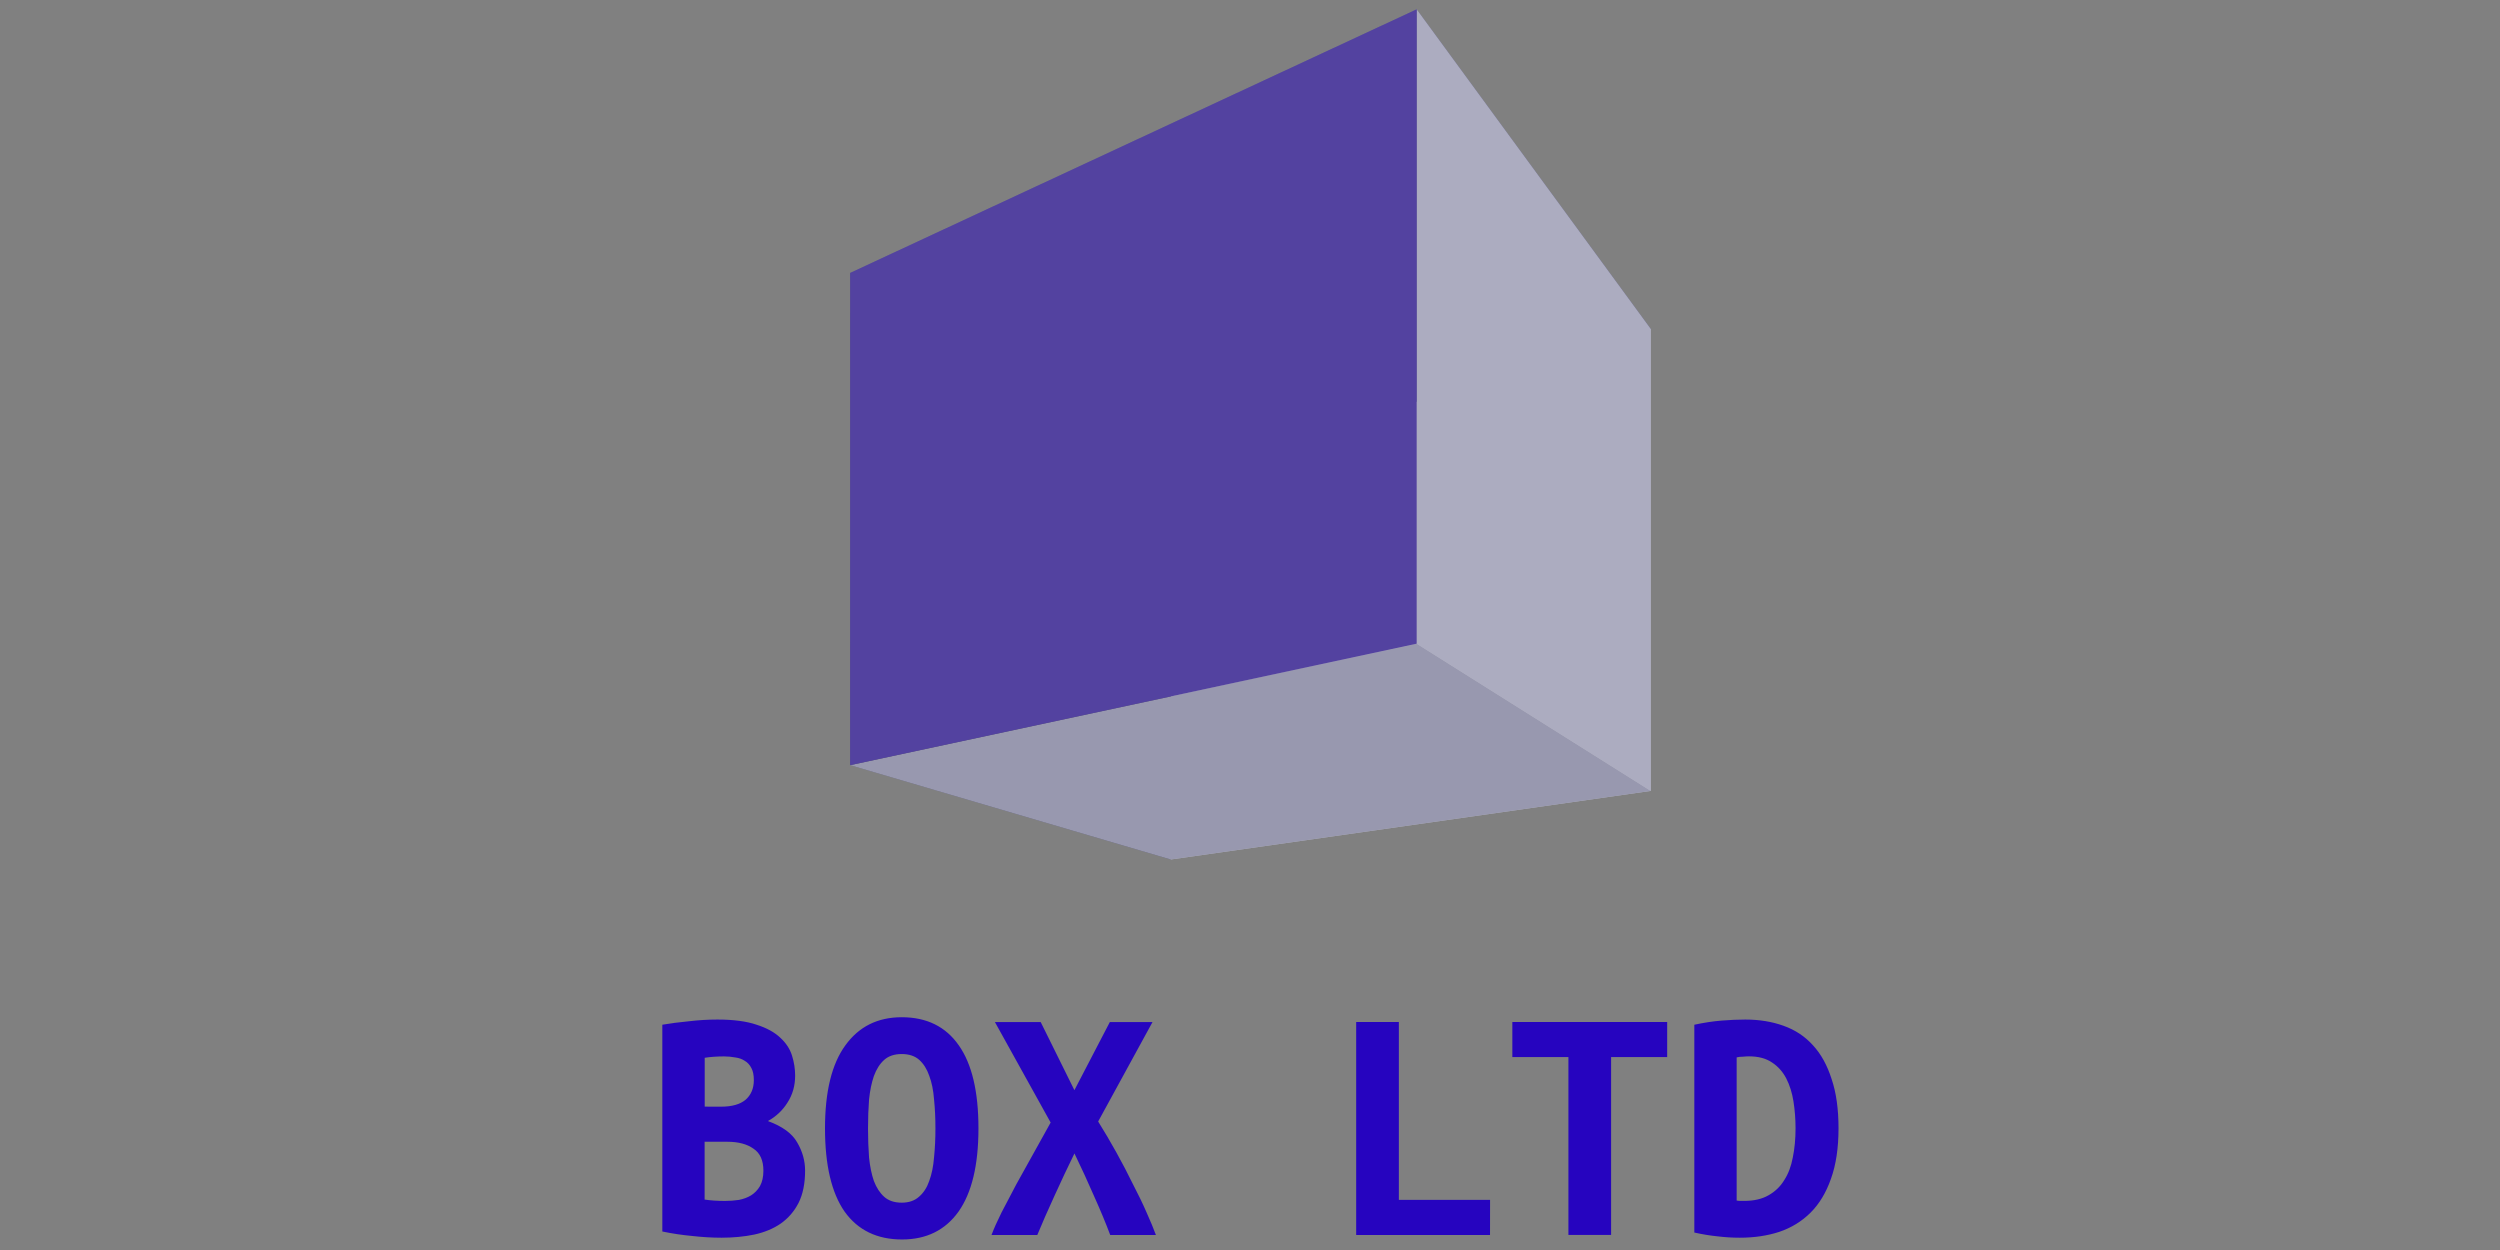 <?xml version="1.0" encoding="UTF-8" standalone="no"?>
<svg
   sodipodi:docname="logo_small2.svg"
   inkscape:version="1.3.2 (091e20ef0f, 2023-11-25, custom)"
   id="svg8"
   version="1.1"
   viewBox="0 0 68.792 34.396"
   height="130"
   width="260"
   xmlns:inkscape="http://www.inkscape.org/namespaces/inkscape"
   xmlns:sodipodi="http://sodipodi.sourceforge.net/DTD/sodipodi-0.dtd"
   xmlns="http://www.w3.org/2000/svg"
   xmlns:svg="http://www.w3.org/2000/svg"
   xmlns:rdf="http://www.w3.org/1999/02/22-rdf-syntax-ns#"
   xmlns:cc="http://creativecommons.org/ns#"
   xmlns:dc="http://purl.org/dc/elements/1.1/">
  <rect x="0" y="0" width="68.792" height="34.396" fill="#808080" stroke="none"/>
  <defs
     id="defs2">
    <inkscape:perspective
       id="perspective873"
       inkscape:persp3d-origin="19.490965 : 2.8237787 : 1"
       inkscape:vp_z="53.886798 : 8.5564177 : 1"
       inkscape:vp_y="0 : 1000 : 0"
       inkscape:vp_x="-14.904867 : 8.5564177 : 1"
       sodipodi:type="inkscape:persp3d" />
  </defs>
  <sodipodi:namedview
     inkscape:window-maximized="1"
     inkscape:window-y="198"
     inkscape:window-x="0"
     inkscape:window-height="1221"
     inkscape:window-width="2556"
     units="px"
     showgrid="false"
     inkscape:document-rotation="0"
     inkscape:current-layer="g958"
     inkscape:document-units="px"
     inkscape:cy="40.406102"
     inkscape:cx="160.74052"
     inkscape:zoom="3.959798"
     inkscape:pageshadow="2"
     inkscape:pageopacity="0.0"
     borderopacity="1.0"
     bordercolor="#666666"
     pagecolor="#ffffff"
     id="base"
     inkscape:showpageshadow="2"
     inkscape:pagecheckerboard="0"
     inkscape:deskcolor="#d1d1d1" />
  <g
     id="layer1"
     inkscape:groupmode="layer"
     inkscape:label="Ebene 1">
    <g
       transform="matrix(1.356,0,0,1.356,-12.232,-6)"
       id="g958">
      <path
         style="font-weight:bold;font-size:6.981px;line-height:13.09px;font-family:'Ubuntu Mono';-inkscape-font-specification:'Ubuntu Mono';letter-spacing:0px;word-spacing:0px;fill:#2604bf;stroke-width:0.524px"
         d="m 25.358,28.18 q 0,0.391 -0.133,0.656 -0.133,0.258 -0.363,0.419 -0.223,0.154 -0.538,0.223 -0.307,0.063 -0.663,0.063 -0.286,0 -0.593,-0.035 -0.307,-0.028 -0.607,-0.091 v -4.196 q 0.244,-0.042 0.538,-0.07 0.293,-0.035 0.579,-0.035 0.489,0 0.796,0.105 0.307,0.098 0.482,0.265 0.175,0.161 0.237,0.363 0.063,0.202 0.063,0.405 0,0.307 -0.154,0.545 -0.147,0.237 -0.398,0.377 0.44,0.161 0.593,0.433 0.161,0.272 0.161,0.572 z m -2.039,-0.586 v 1.173 q 0.091,0.014 0.195,0.021 0.112,0.007 0.216,0.007 0.147,0 0.286,-0.021 0.14,-0.028 0.244,-0.091 0.112,-0.07 0.182,-0.188 0.07,-0.126 0.07,-0.314 0,-0.314 -0.202,-0.447 -0.195,-0.14 -0.531,-0.14 z m 0.335,-0.712 q 0.328,0 0.496,-0.14 0.168,-0.147 0.168,-0.398 0,-0.154 -0.049,-0.244 -0.049,-0.098 -0.133,-0.147 -0.084,-0.056 -0.195,-0.07 -0.112,-0.021 -0.23,-0.021 -0.098,0 -0.202,0.007 -0.105,0.007 -0.188,0.021 v 0.991 z m 2.981,0.44 q 0,0.314 0.021,0.593 0.028,0.272 0.098,0.475 0.077,0.202 0.209,0.321 0.133,0.119 0.356,0.119 0.216,0 0.349,-0.119 0.14,-0.119 0.209,-0.321 0.077,-0.209 0.098,-0.482 0.028,-0.272 0.028,-0.586 0,-0.314 -0.028,-0.586 -0.021,-0.279 -0.098,-0.482 -0.07,-0.202 -0.202,-0.321 -0.133,-0.119 -0.356,-0.119 -0.223,0 -0.356,0.119 -0.133,0.119 -0.209,0.328 -0.07,0.202 -0.098,0.475 -0.021,0.272 -0.021,0.586 z m -0.873,0 q 0,-1.117 0.412,-1.683 0.412,-0.572 1.145,-0.572 0.761,0 1.159,0.572 0.398,0.565 0.398,1.683 0,1.117 -0.405,1.69 -0.405,0.565 -1.145,0.565 -0.761,0 -1.166,-0.565 -0.398,-0.572 -0.398,-1.69 z m 5.788,2.164 q -0.133,-0.356 -0.328,-0.789 -0.188,-0.433 -0.398,-0.866 -0.202,0.412 -0.405,0.859 -0.202,0.44 -0.349,0.796 h -0.929 q 0.07,-0.188 0.202,-0.454 0.14,-0.265 0.3,-0.572 0.168,-0.307 0.349,-0.628 0.182,-0.328 0.349,-0.628 l -1.131,-2.039 h 0.929 l 0.684,1.382 0.719,-1.382 h 0.866 l -1.103,2.018 q 0.188,0.3 0.37,0.628 0.182,0.328 0.335,0.642 0.161,0.307 0.279,0.579 0.119,0.265 0.188,0.454 z m 7.707,0 h -2.716 v -4.322 h 0.866 v 3.609 H 39.258 Z m 3.595,-4.322 v 0.712 h -1.138 v 3.609 h -0.866 v -3.609 h -1.138 v -0.712 z m 1.41,3.623 q 0.035,0.007 0.077,0.007 0.042,0 0.077,0 0.293,0 0.489,-0.112 0.202,-0.112 0.321,-0.307 0.126,-0.195 0.175,-0.461 0.056,-0.272 0.056,-0.593 0,-0.279 -0.042,-0.545 -0.042,-0.265 -0.147,-0.468 -0.105,-0.202 -0.286,-0.321 -0.182,-0.126 -0.468,-0.126 -0.056,0 -0.126,0.007 -0.07,0 -0.126,0.014 z m 2.067,-1.466 q 0,0.6 -0.154,1.026 -0.147,0.419 -0.412,0.684 -0.265,0.265 -0.635,0.391 -0.363,0.119 -0.803,0.119 -0.23,0 -0.454,-0.028 -0.216,-0.021 -0.468,-0.077 v -4.217 q 0.293,-0.063 0.552,-0.084 0.258,-0.021 0.482,-0.021 0.426,0 0.775,0.126 0.356,0.126 0.6,0.398 0.244,0.265 0.377,0.684 0.14,0.412 0.14,0.998 z"
         id="text853"
         aria-label="BOX LTD" />
      <g
         id="g903"
         style="color:#000000;overflow:visible;opacity:0.5;fill:#800080;stroke-width:4.025;stroke-linecap:round;stroke-linejoin:round;stroke-dasharray:8.05, 4.025"
         transform="translate(1.368,2.646)">
        <path
           d="m 31.409,11.474 9.742,-3.022 v 9.376 l -9.742,1.392 z"
           style="fill:#e9e9ff;fill-rule:evenodd;stroke:none;stroke-width:1px;stroke-linecap:butt;stroke-linejoin:round;stroke-opacity:1"
           id="path917" />
        <path
           d="m 24.905,7.317 v 9.988 l 6.504,1.915 v -7.747 z"
           style="fill:#353564;fill-rule:evenodd;stroke:none;stroke-width:1px;stroke-linecap:butt;stroke-linejoin:round;stroke-opacity:1"
           id="path919" />
        <path
           d="M 24.905,7.317 36.401,1.968 41.151,8.452 31.409,11.474 Z"
           style="fill:#4d4d9f;fill-rule:evenodd;stroke:none;stroke-width:1px;stroke-linecap:butt;stroke-linejoin:round;stroke-opacity:1"
           id="path921" />
        <path
           d="m 24.905,17.306 11.497,-2.465 4.749,2.987 -9.742,1.392 z"
           style="fill:#afafde;fill-rule:evenodd;stroke:none;stroke-width:1px;stroke-linecap:butt;stroke-linejoin:round;stroke-opacity:1"
           id="path923" />
        <path
           d="M 36.401,1.968 V 14.841 l 4.749,2.987 V 8.452 Z"
           style="fill:#d7d7ff;fill-rule:evenodd;stroke:none;stroke-width:1px;stroke-linecap:butt;stroke-linejoin:round;stroke-opacity:1"
           id="path925" />
        <path
           d="M 24.905,7.317 36.401,1.968 V 14.841 l -11.497,2.465 z"
           style="fill:#2604bf;fill-opacity:1;fill-rule:evenodd;stroke:none;stroke-width:1px;stroke-linecap:butt;stroke-linejoin:round;stroke-opacity:1"
           id="path927" />
      </g>
    </g>
  </g>
</svg>
